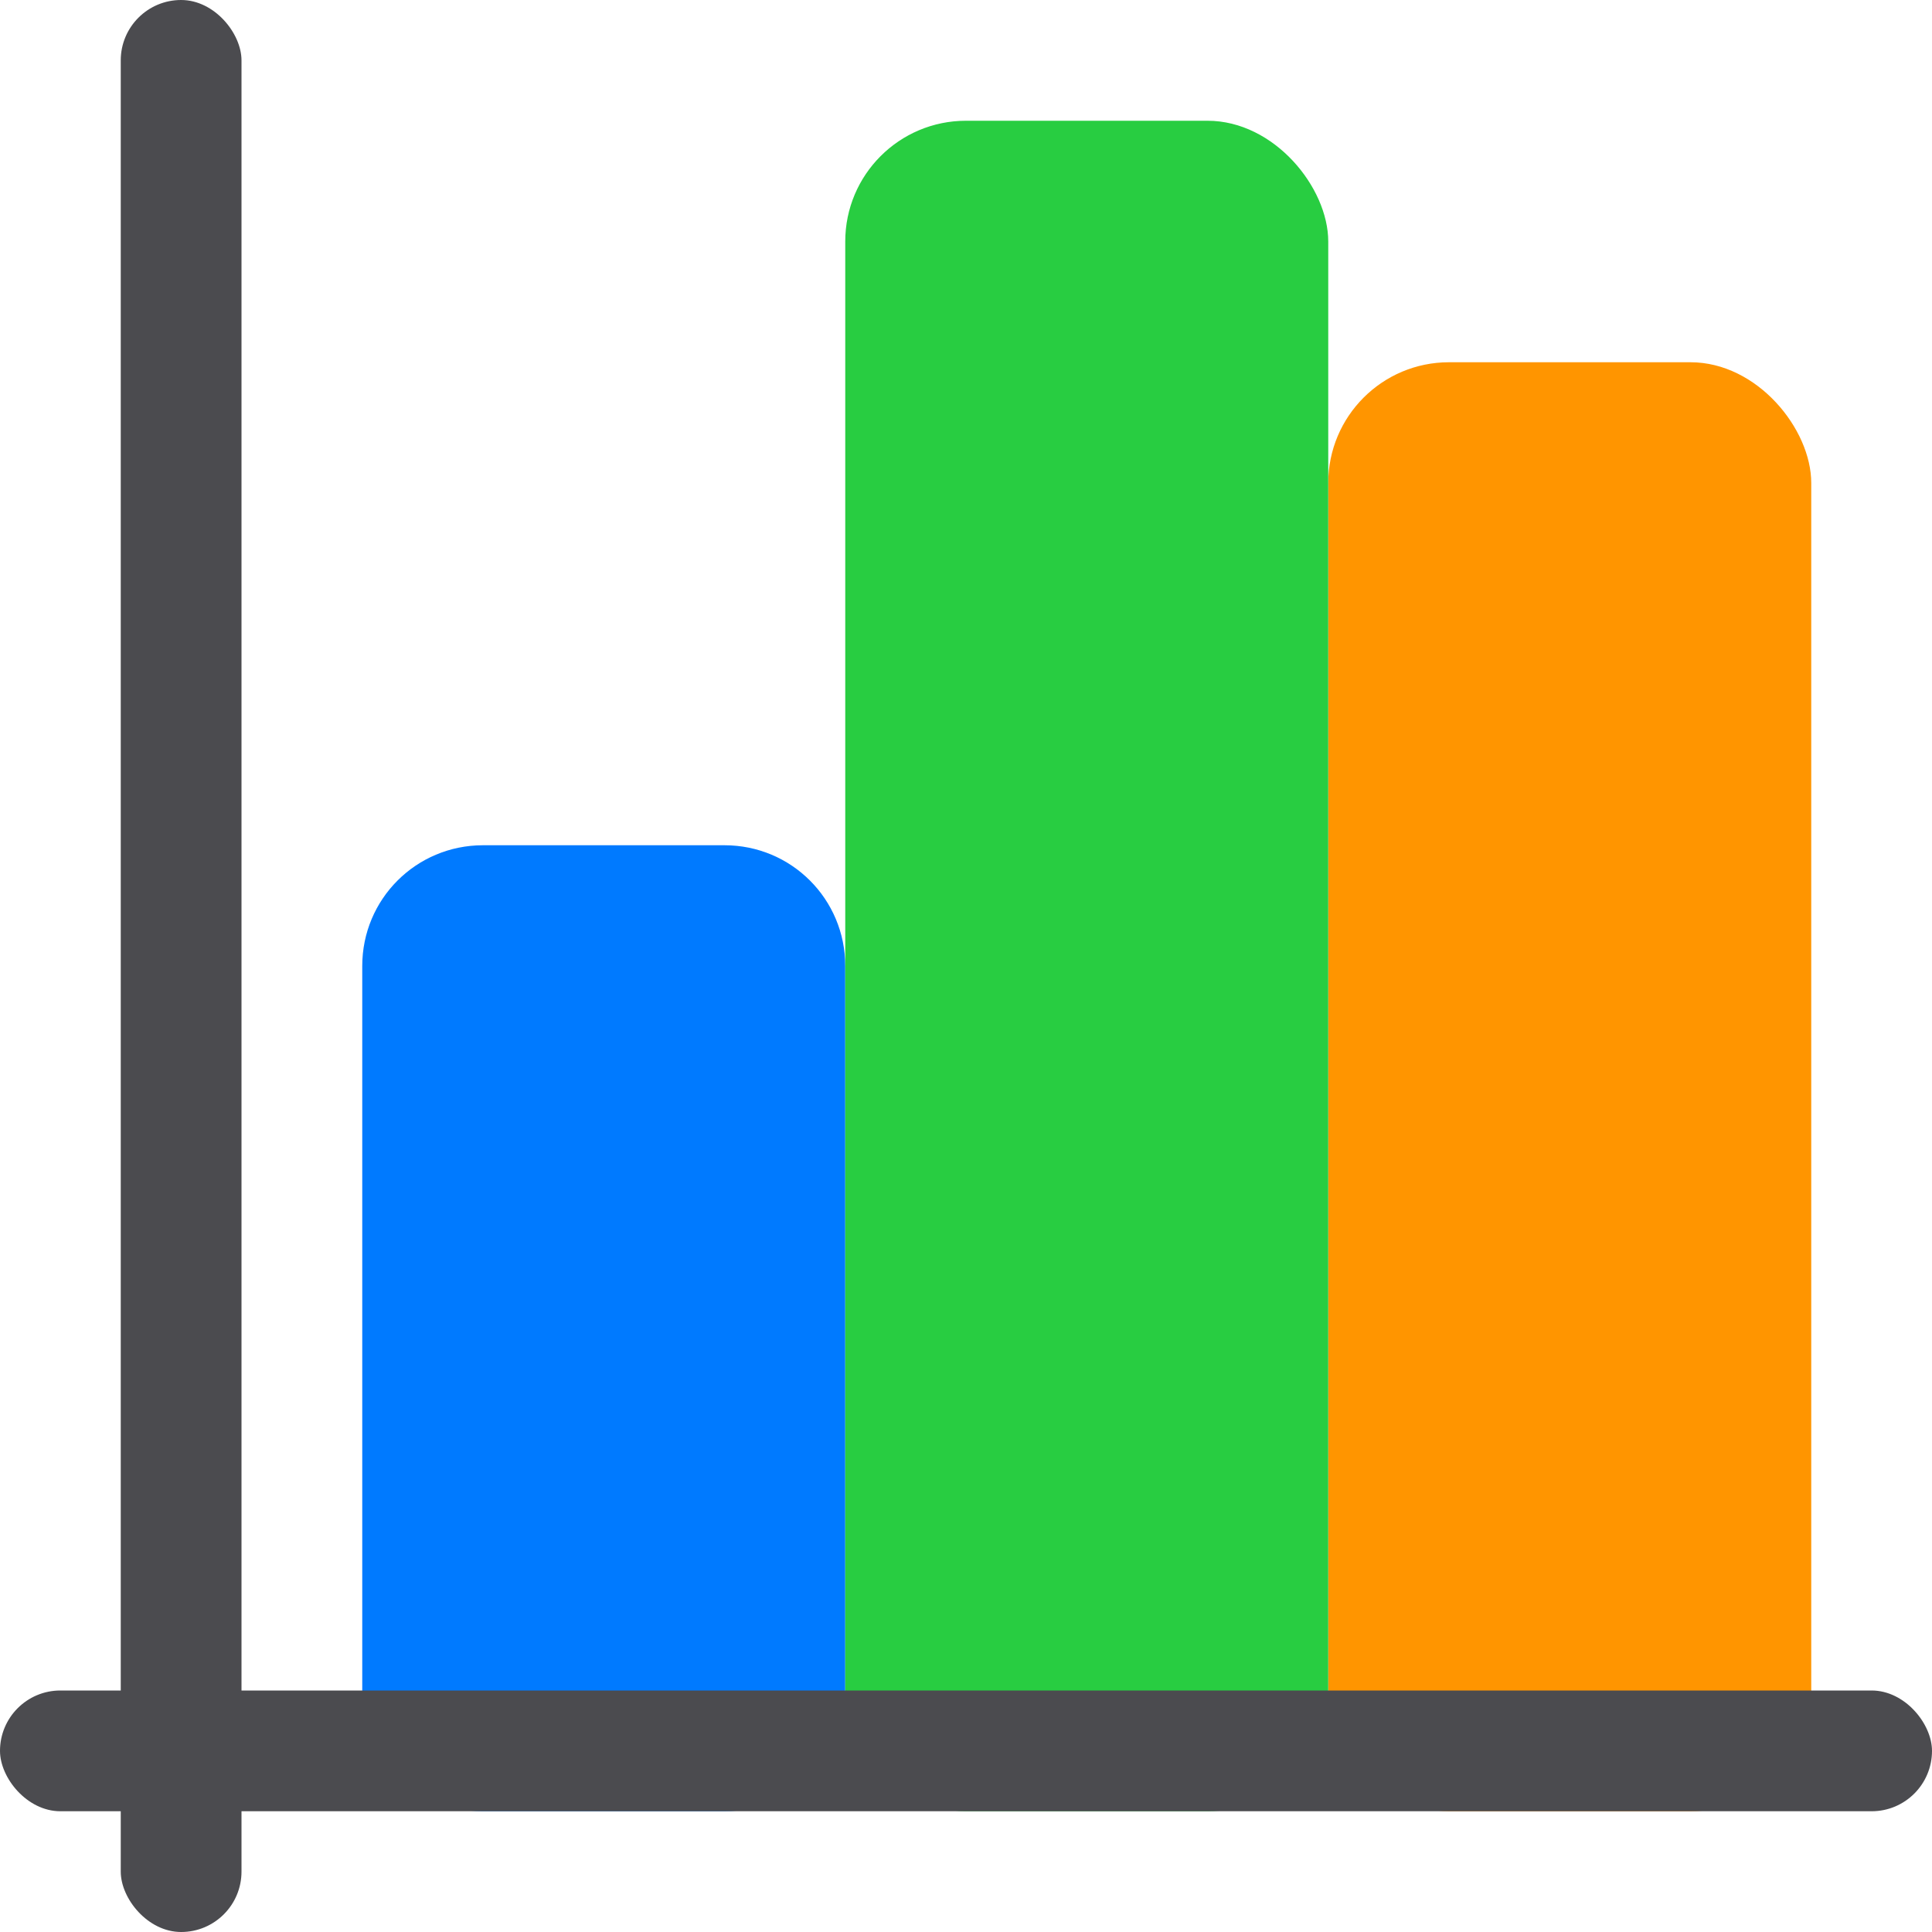 <svg viewBox="0 0 16 16" xmlns="http://www.w3.org/2000/svg"><rect fill="#ff9500" height="12" ry="1" width="4" x="11" y="3"/><path d="m4 7c-.554 0-1 .446-1 1v6c0 .554.446 1 1 1h2c.554 0 1-.446 1-1v-6c0-.554-.446-1-1-1z" fill="#007aff"/><rect fill="#28cd41" height="14" ry="1" width="4" x="7" y="1"/><g fill="#4b4b4f"><rect height="16" ry=".5" width="1" x="1"/><rect height="1" ry=".5" width="16" y="14"/></g></svg>